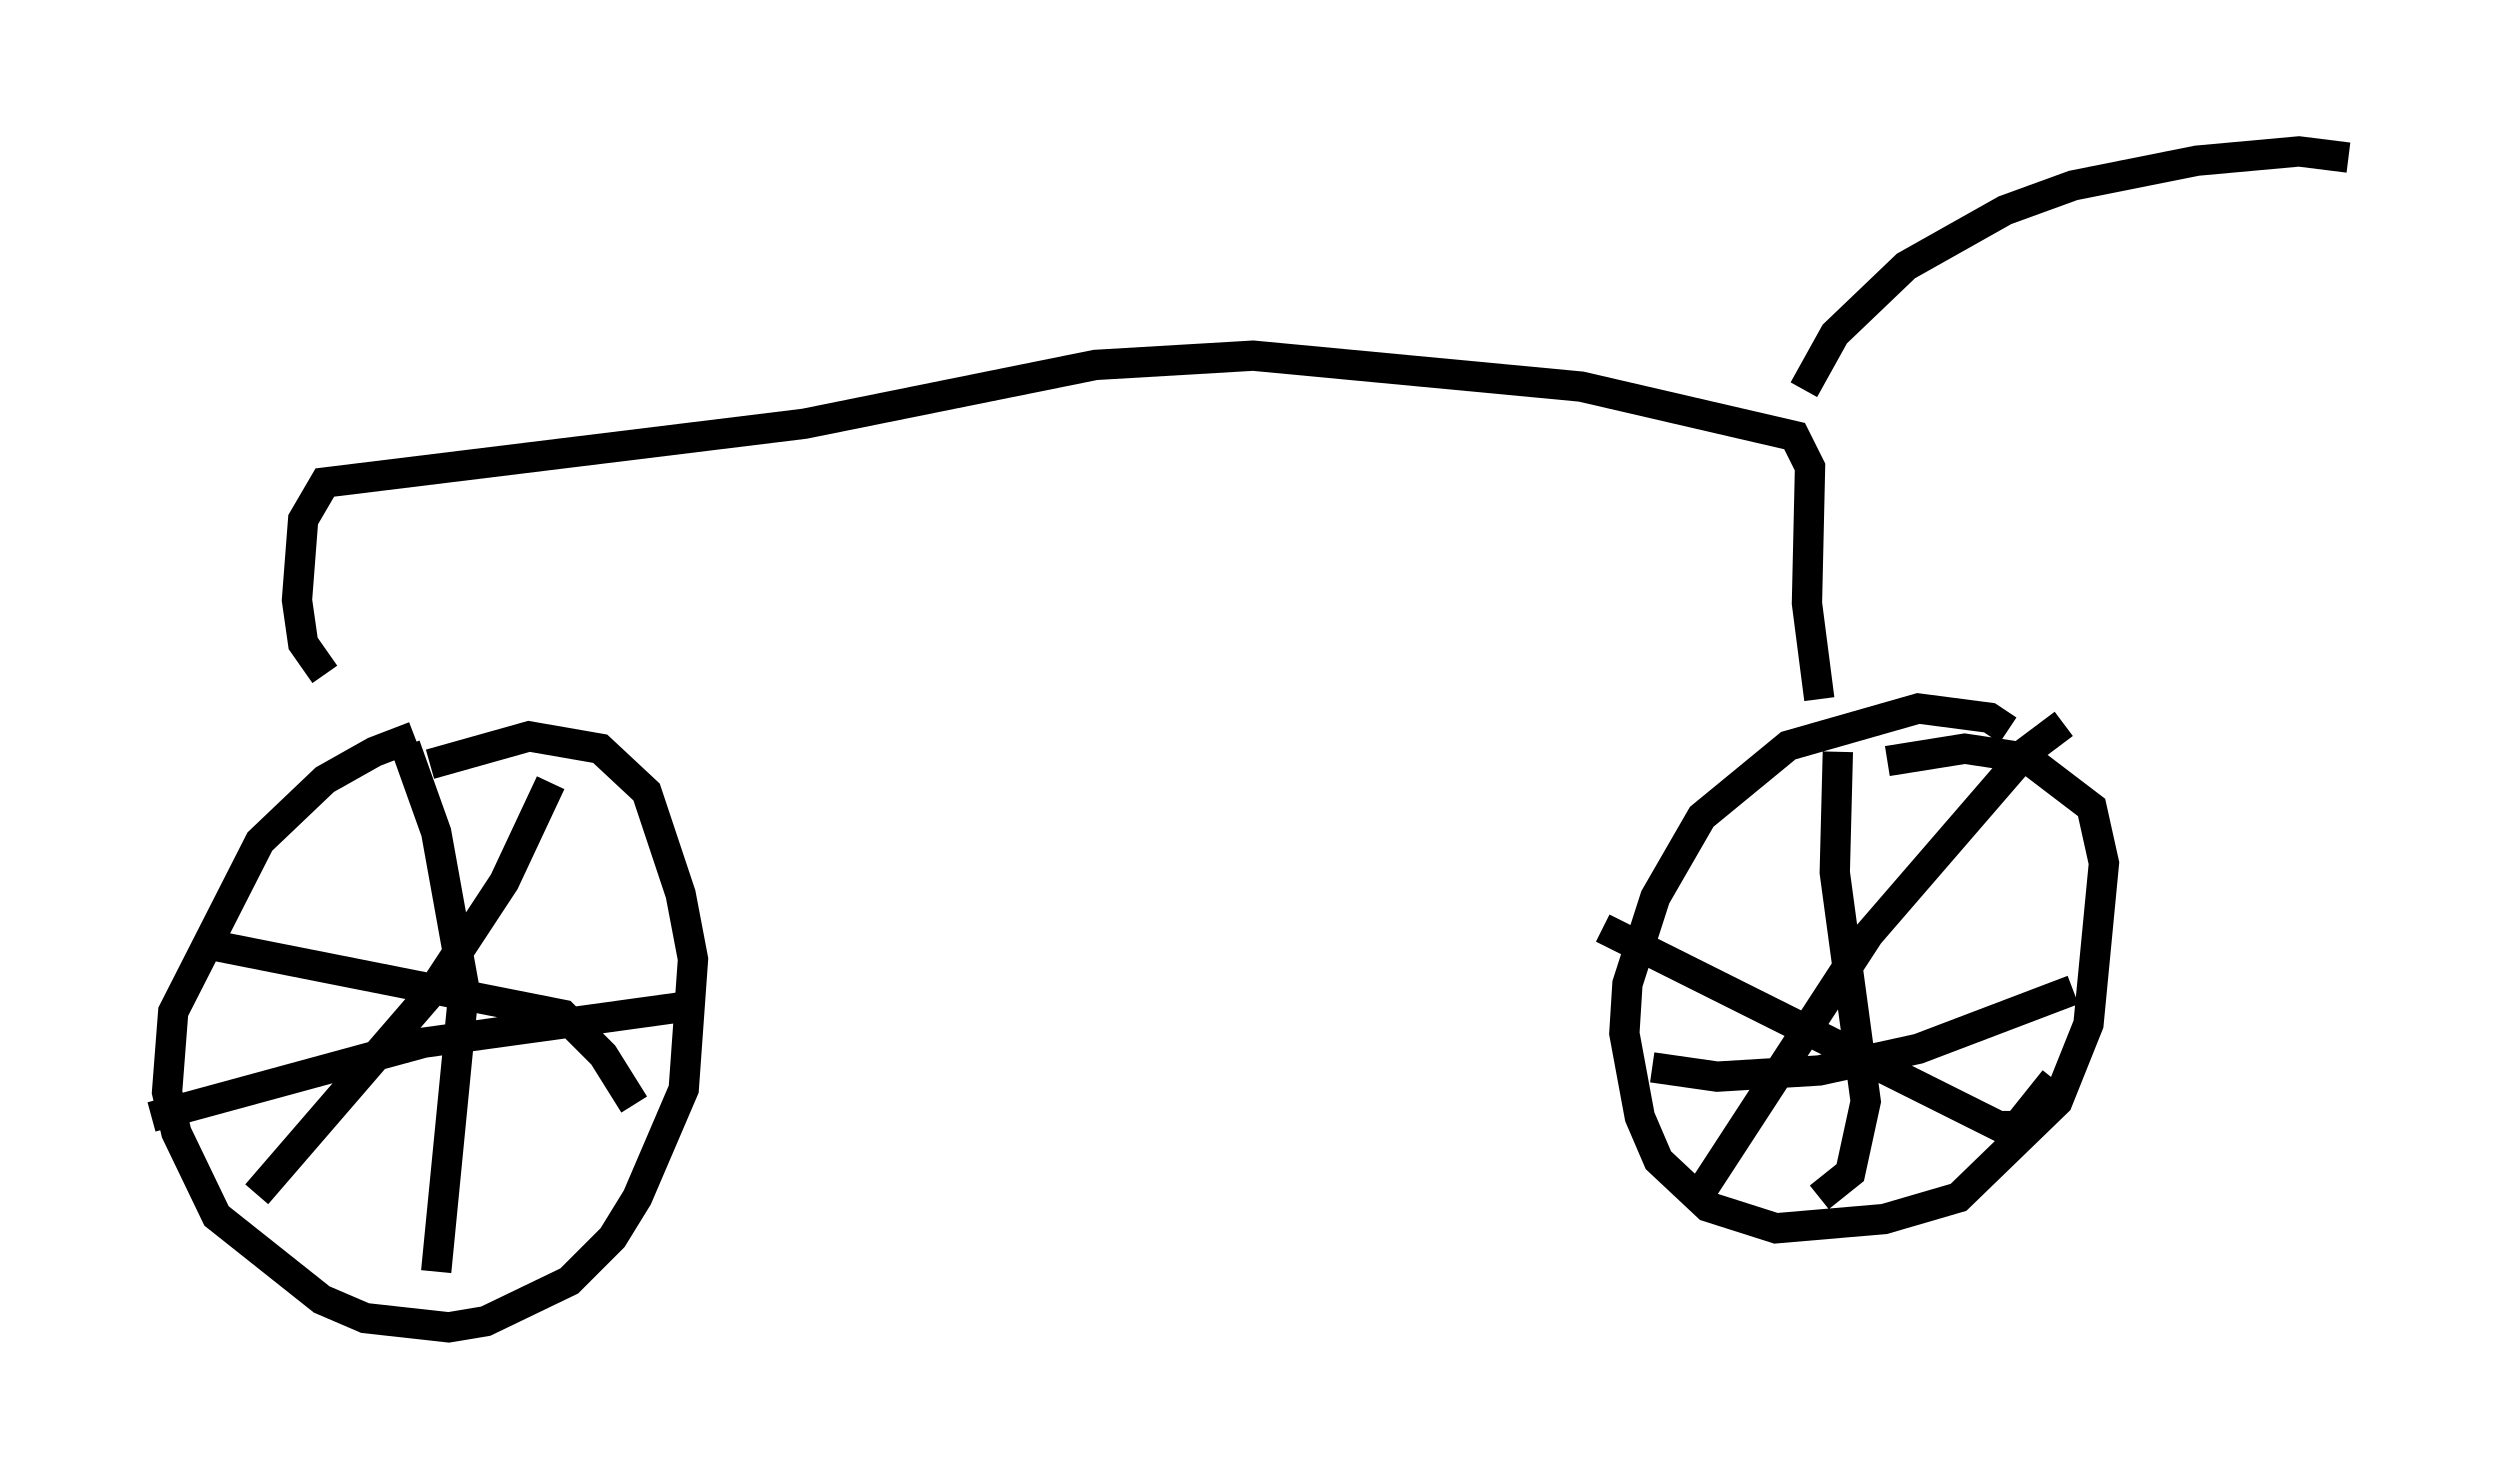 <?xml version="1.0" encoding="utf-8" ?>
<svg baseProfile="full" height="48.792" version="1.1" width="82.48" xmlns="http://www.w3.org/2000/svg" xmlns:ev="http://www.w3.org/2001/xml-events" xmlns:xlink="http://www.w3.org/1999/xlink"><defs /><rect fill="white" height="48.792" width="82.48" x="0" y="0" /><path d="M16.331, 24.09 m-2.654, 0.204 l-1.327, 0.51 -1.633, 0.919 l-2.144, 2.042 -2.858, 5.615 l-0.204, 2.654 0.306, 1.327 l1.327, 2.756 3.471, 2.756 l1.429, 0.613 2.756, 0.306 l1.225, -0.204 2.756, -1.327 l1.429, -1.429 0.817, -1.327 l1.531, -3.573 0.306, -4.288 l-0.408, -2.144 -1.123, -3.369 l-1.531, -1.429 -2.348, -0.408 l-3.267, 0.919 m-0.817, -0.613 l1.021, 2.858 0.919, 5.104 l-0.919, 9.392 m-9.392, -5.104 l8.983, -2.45 8.881, -1.225 m-16.129, -2.042 l11.842, 2.348 1.327, 1.327 l1.021, 1.633 m-2.756, -10.617 l-1.531, 3.267 -2.348, 3.573 l-5.819, 6.738 m57.78, -15.313 l-0.613, -0.408 -2.348, -0.306 l-4.288, 1.225 -2.858, 2.348 l-1.531, 2.654 -0.919, 2.858 l-0.102, 1.633 0.51, 2.756 l0.613, 1.429 1.633, 1.531 l2.246, 0.715 3.573, -0.306 l2.45, -0.715 3.267, -3.165 l1.021, -2.552 0.51, -5.308 l-0.408, -1.838 -2.144, -1.633 l-2.042, -0.306 -2.552, 0.408 m-1.633, -0.306 l-0.102, 3.981 1.021, 7.554 l-0.51, 2.348 -1.021, 0.817 m-5.513, -4.288 l2.144, 0.306 3.369, -0.204 l3.267, -0.715 5.104, -1.94 m-15.517, -2.042 l13.067, 6.533 0.613, 0.0 l1.225, -1.531 m0.306, -11.74 l-1.225, 0.919 -5.206, 6.023 l-5.717, 8.779 m-45.223, -17.354 l-0.715, -1.021 -0.204, -1.429 l0.204, -2.654 0.715, -1.225 l15.823, -1.94 9.596, -1.94 l5.206, -0.306 10.821, 1.021 l7.044, 1.633 0.51, 1.021 l-0.102, 4.492 0.408, 3.165 m-0.51, -10.208 l1.021, -1.838 2.348, -2.246 l3.267, -1.838 2.246, -0.817 l4.083, -0.817 3.369, -0.306 l1.633, 0.204 " fill="none" stroke="black" stroke-width="1" /></svg>